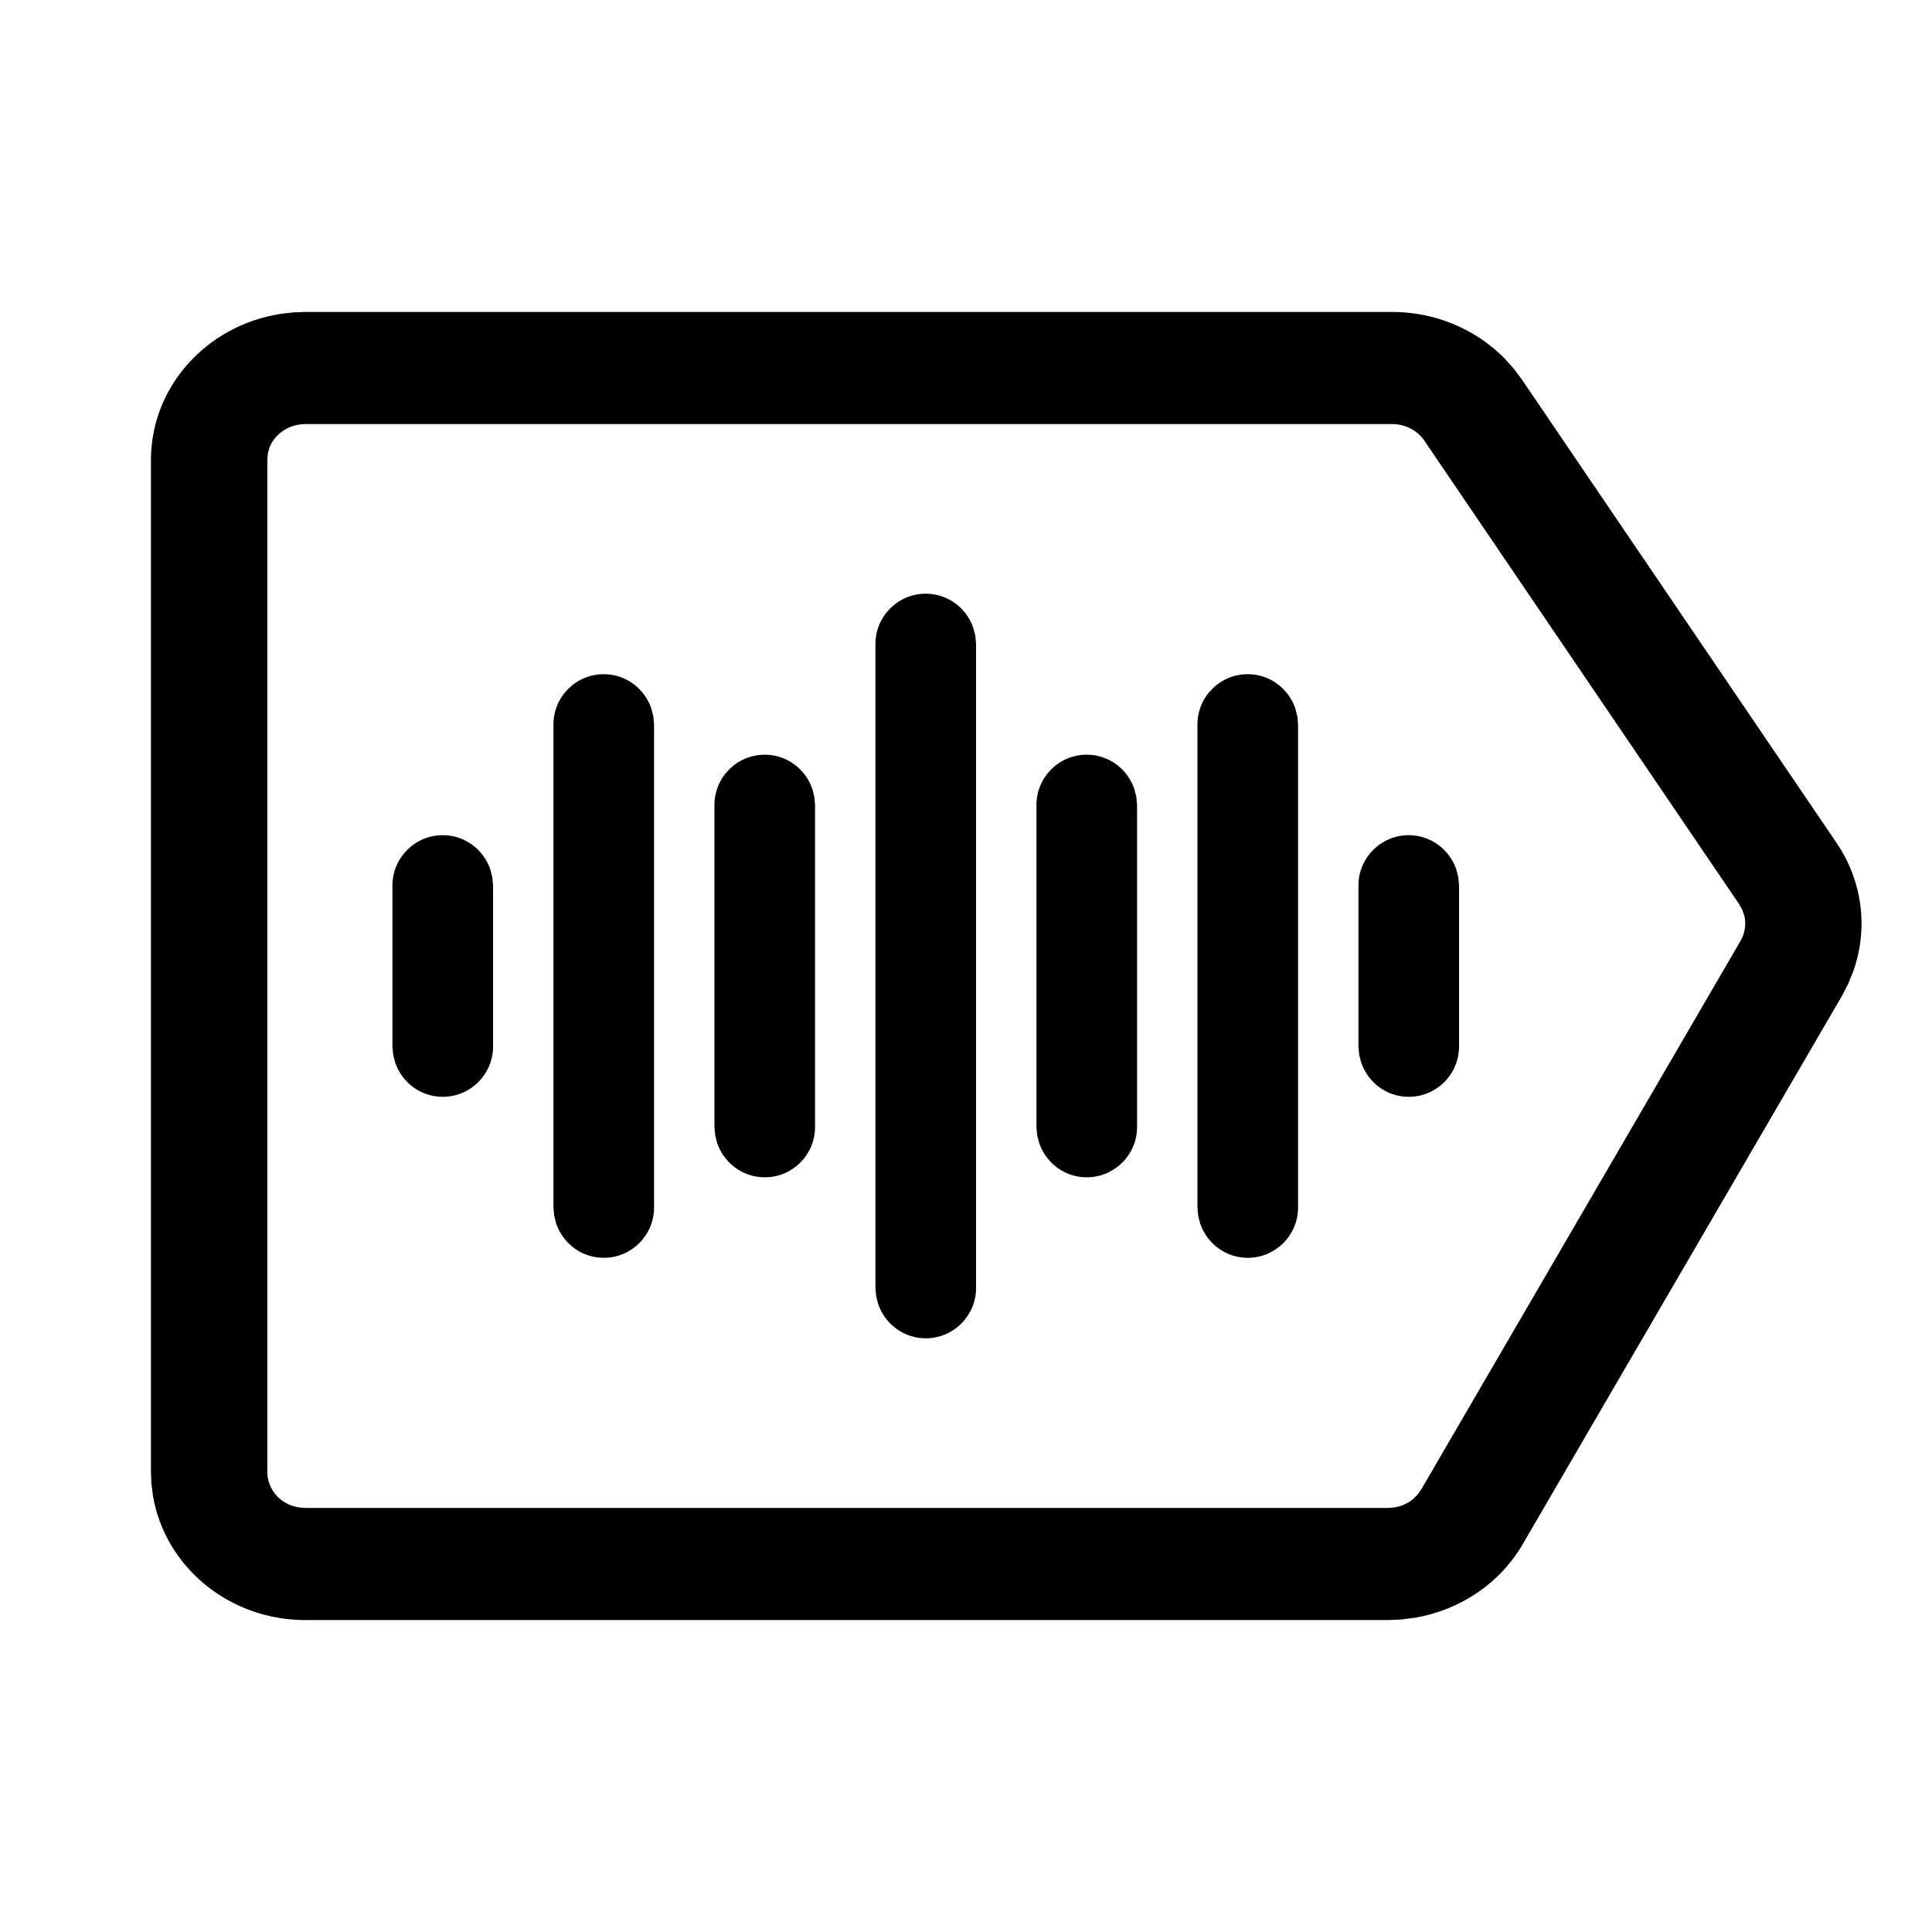 <svg xmlns="http://www.w3.org/2000/svg" width="24" height="24" viewBox="0 0 24 24">
  <path fill="currentColor" fill-rule="evenodd" d="M17.295,3.875 C17.823,3.875 18.325,4.084 18.688,4.45 L18.803,4.578 L18.903,4.711 L22.814,10.47 C23.137,10.945 23.211,11.532 23.022,12.066 L22.958,12.224 L22.882,12.37 L18.916,19.182 C18.635,19.666 18.144,19.998 17.58,20.096 L17.408,20.118 L17.241,20.125 L3.793,20.125 C2.846,20.125 2.05,19.464 1.9,18.581 L1.881,18.432 L1.875,18.286 L1.875,5.714 C1.875,4.804 2.567,4.042 3.486,3.899 L3.641,3.881 L3.793,3.875 L17.295,3.875 Z M17.295,5.268 L3.793,5.268 C3.589,5.268 3.413,5.391 3.348,5.558 L3.328,5.632 L3.321,5.714 L3.321,18.286 C3.321,18.477 3.449,18.644 3.627,18.705 L3.706,18.725 L3.793,18.732 L17.241,18.732 C17.359,18.732 17.471,18.691 17.554,18.622 L17.61,18.566 L17.656,18.501 L21.621,11.689 C21.678,11.591 21.693,11.478 21.669,11.377 L21.644,11.303 L21.605,11.233 L17.693,5.473 C17.606,5.346 17.456,5.268 17.295,5.268 Z M11.5,7.375 C11.77,7.375 12.003,7.547 12.091,7.8 L12.116,7.899 L12.125,8 L12.125,16 C12.125,16.345 11.845,16.625 11.5,16.625 C11.23,16.625 10.997,16.453 10.909,16.2 L10.884,16.101 L10.875,16 L10.875,8 C10.875,7.655 11.155,7.375 11.5,7.375 Z M15.5,8.375 C15.77,8.375 16.003,8.547 16.091,8.8 L16.116,8.899 L16.125,9 L16.125,15 C16.125,15.345 15.845,15.625 15.5,15.625 C15.23,15.625 14.997,15.453 14.909,15.2 L14.884,15.101 L14.875,15 L14.875,9 C14.875,8.655 15.155,8.375 15.5,8.375 Z M7.5,8.375 C7.77,8.375 8.003,8.547 8.091,8.8 L8.116,8.899 L8.125,9 L8.125,15 C8.125,15.345 7.845,15.625 7.5,15.625 C7.23,15.625 6.997,15.453 6.909,15.2 L6.884,15.101 L6.875,15 L6.875,9 C6.875,8.655 7.155,8.375 7.5,8.375 Z M9.5,9.375 C9.77,9.375 10.003,9.547 10.091,9.8 L10.116,9.899 L10.125,10 L10.125,14 C10.125,14.345 9.845,14.625 9.5,14.625 C9.23,14.625 8.997,14.453 8.909,14.2 L8.884,14.101 L8.875,14 L8.875,10 C8.875,9.655 9.155,9.375 9.5,9.375 Z M13.5,9.375 C13.77,9.375 14.003,9.547 14.091,9.8 L14.116,9.899 L14.125,10 L14.125,14 C14.125,14.345 13.845,14.625 13.5,14.625 C13.23,14.625 12.997,14.453 12.909,14.2 L12.884,14.101 L12.875,14 L12.875,10 C12.875,9.655 13.155,9.375 13.5,9.375 Z M17.5,10.375 C17.77,10.375 18.003,10.547 18.091,10.8 L18.116,10.899 L18.125,11 L18.125,13 C18.125,13.345 17.845,13.625 17.5,13.625 C17.23,13.625 16.997,13.453 16.909,13.2 L16.884,13.101 L16.875,13 L16.875,11 C16.875,10.655 17.155,10.375 17.5,10.375 Z M5.5,10.375 C5.77,10.375 6.003,10.547 6.091,10.8 L6.116,10.899 L6.125,11 L6.125,13 C6.125,13.345 5.845,13.625 5.5,13.625 C5.23,13.625 4.997,13.453 4.909,13.2 L4.884,13.101 L4.875,13 L4.875,11 C4.875,10.655 5.155,10.375 5.5,10.375 Z"/>
</svg>

